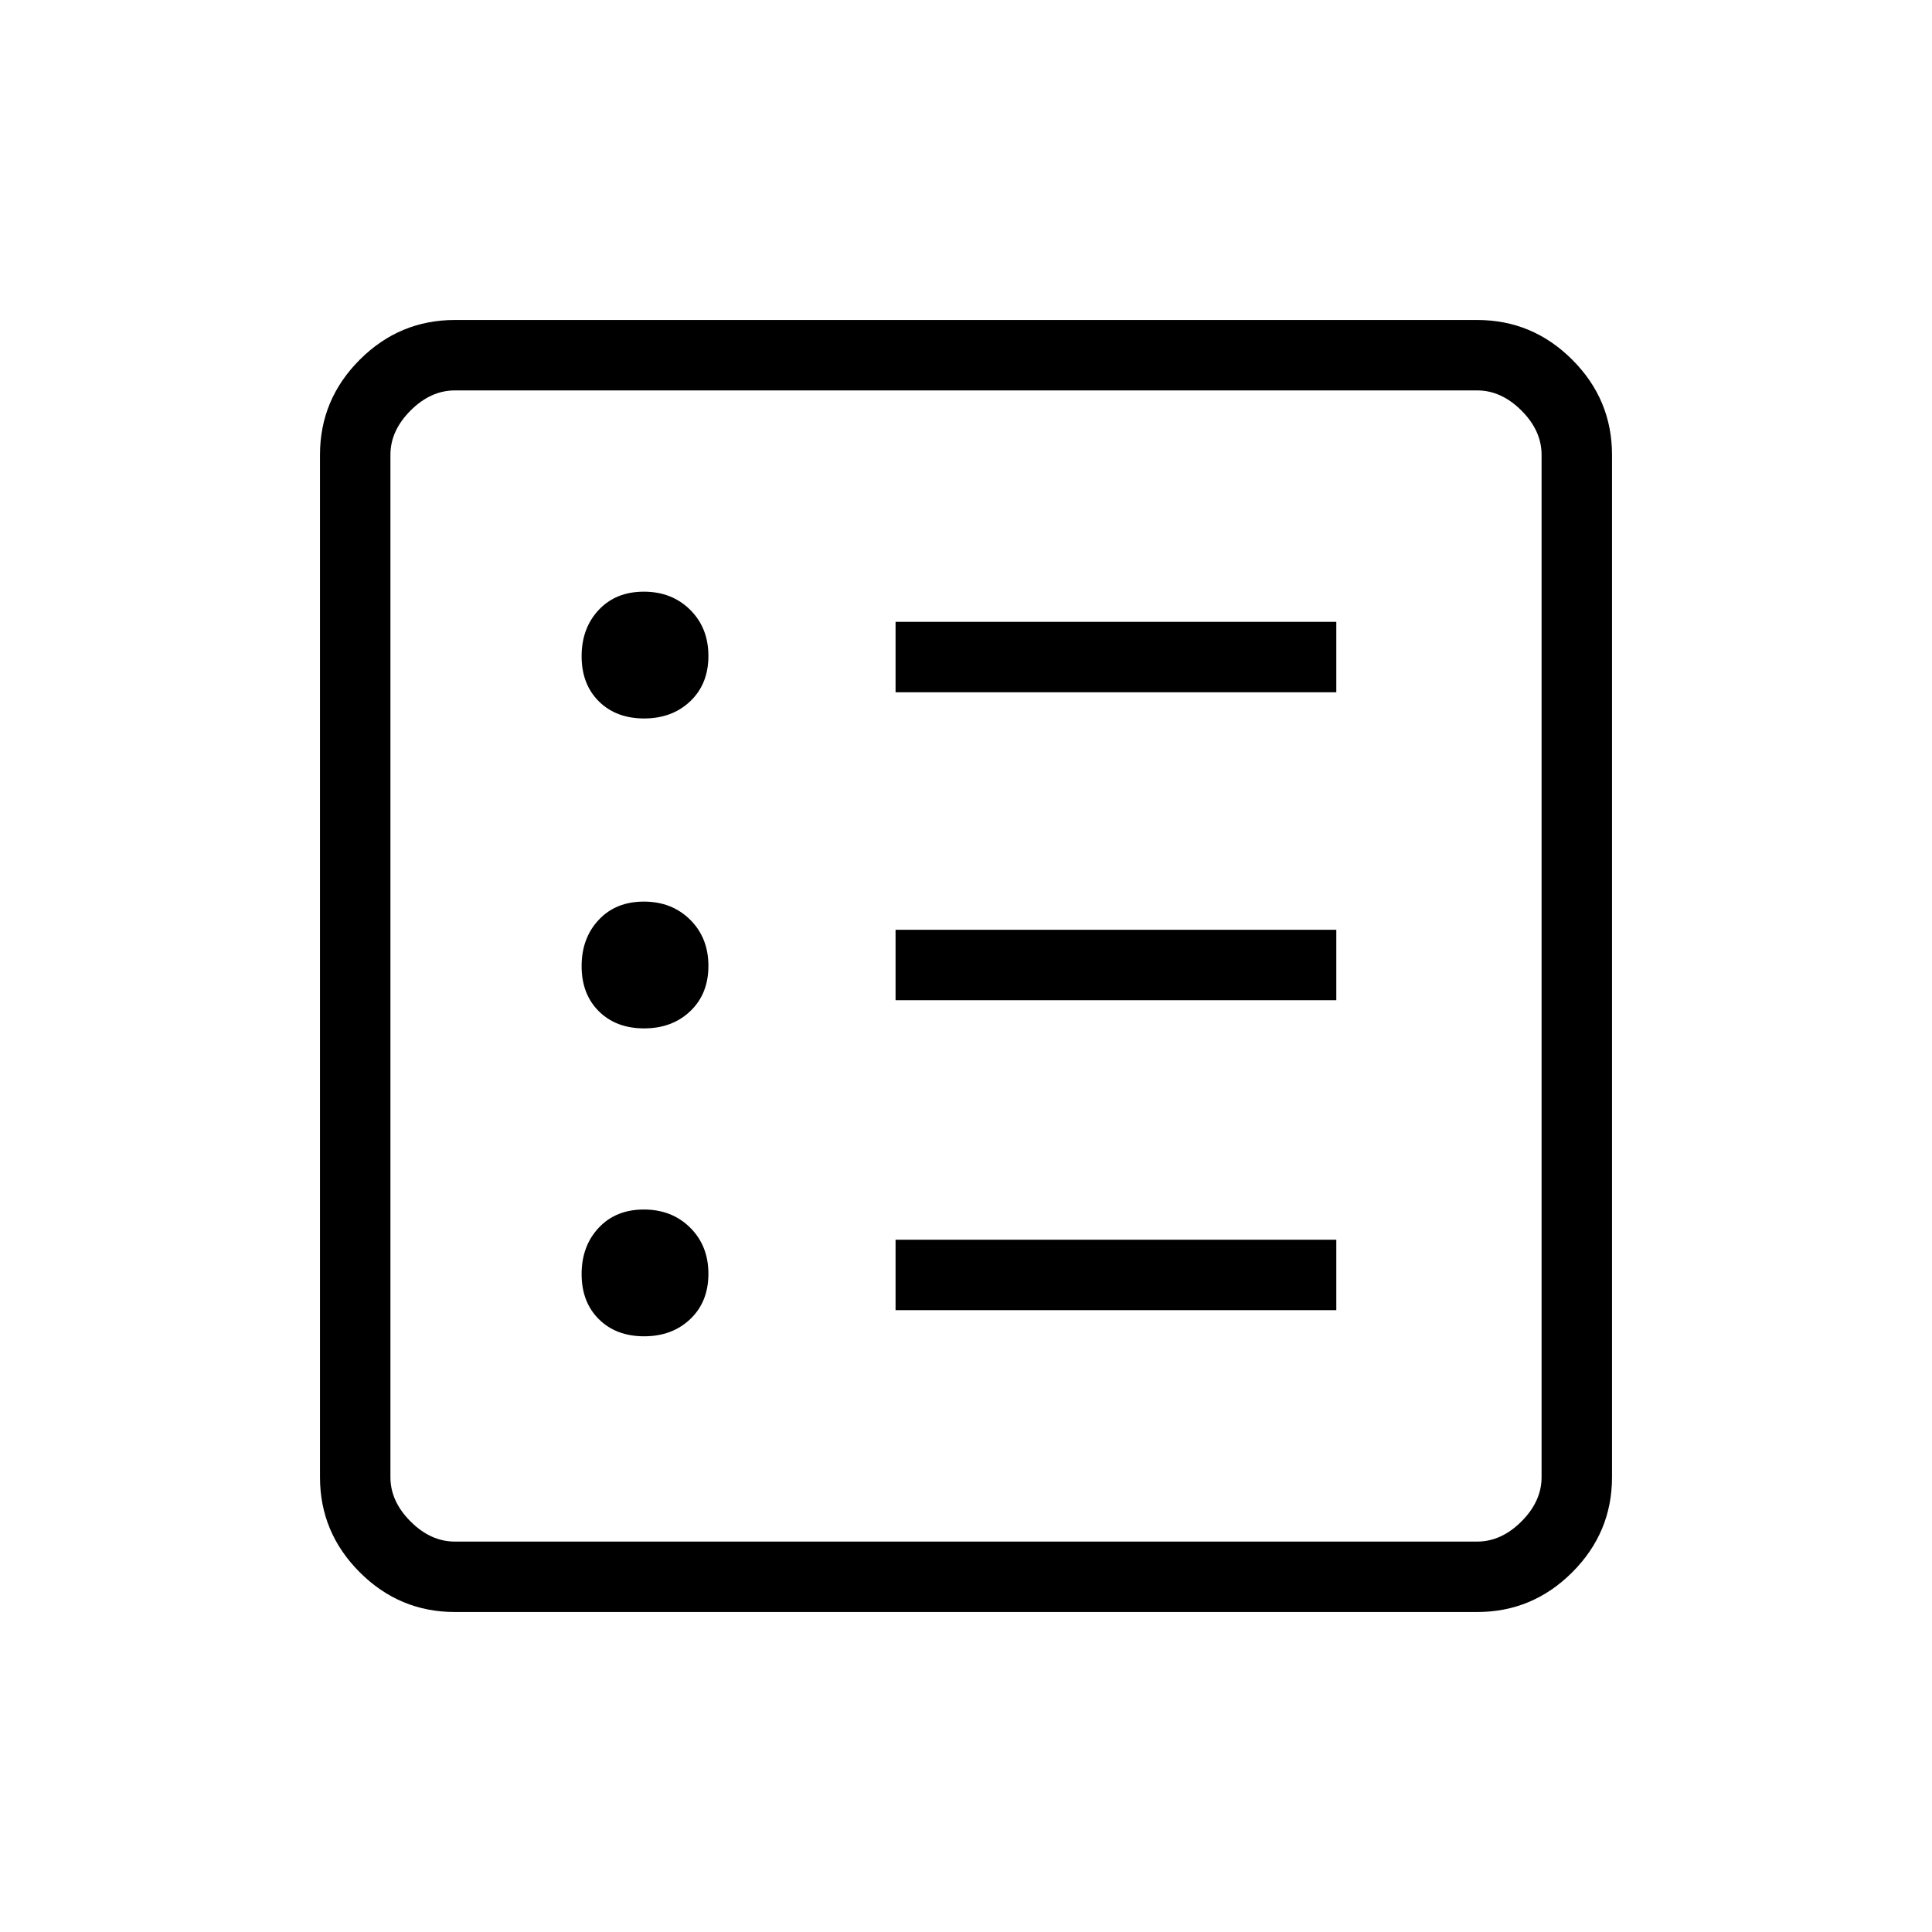 <svg xmlns="http://www.w3.org/2000/svg" height="48" viewBox="0 -960 960 960" width="48"><path d="M320.07-296q13.93 0 22.93-8.57t9-22.5q0-13.93-9.07-22.93t-23-9q-13.93 0-22.43 9.07t-8.5 23q0 13.93 8.57 22.43t22.5 8.5Zm0-153q13.93 0 22.93-8.57t9-22.5q0-13.93-9.07-22.93t-23-9q-13.93 0-22.43 9.07t-8.5 23q0 13.93 8.57 22.43t22.5 8.5Zm0-154q13.93 0 22.93-8.57t9-22.5q0-13.93-9.07-22.93t-23-9q-13.93 0-22.43 9.07t-8.5 23q0 13.93 8.57 22.43t22.5 8.5ZM445-309h219v-35H445v35Zm0-154h219v-35H445v35Zm0-153h219v-35H445v35ZM226-159q-27.5 0-47.25-19.75T159-226v-508q0-27.5 19.75-47.25T226-801h508q27.5 0 47.25 19.75T801-734v508q0 27.5-19.75 47.25T734-159H226Zm0-35h508q12 0 22-10t10-22v-508q0-12-10-22t-22-10H226q-12 0-22 10t-10 22v508q0 12 10 22t22 10Zm-32-572v572-572Z"/></svg>